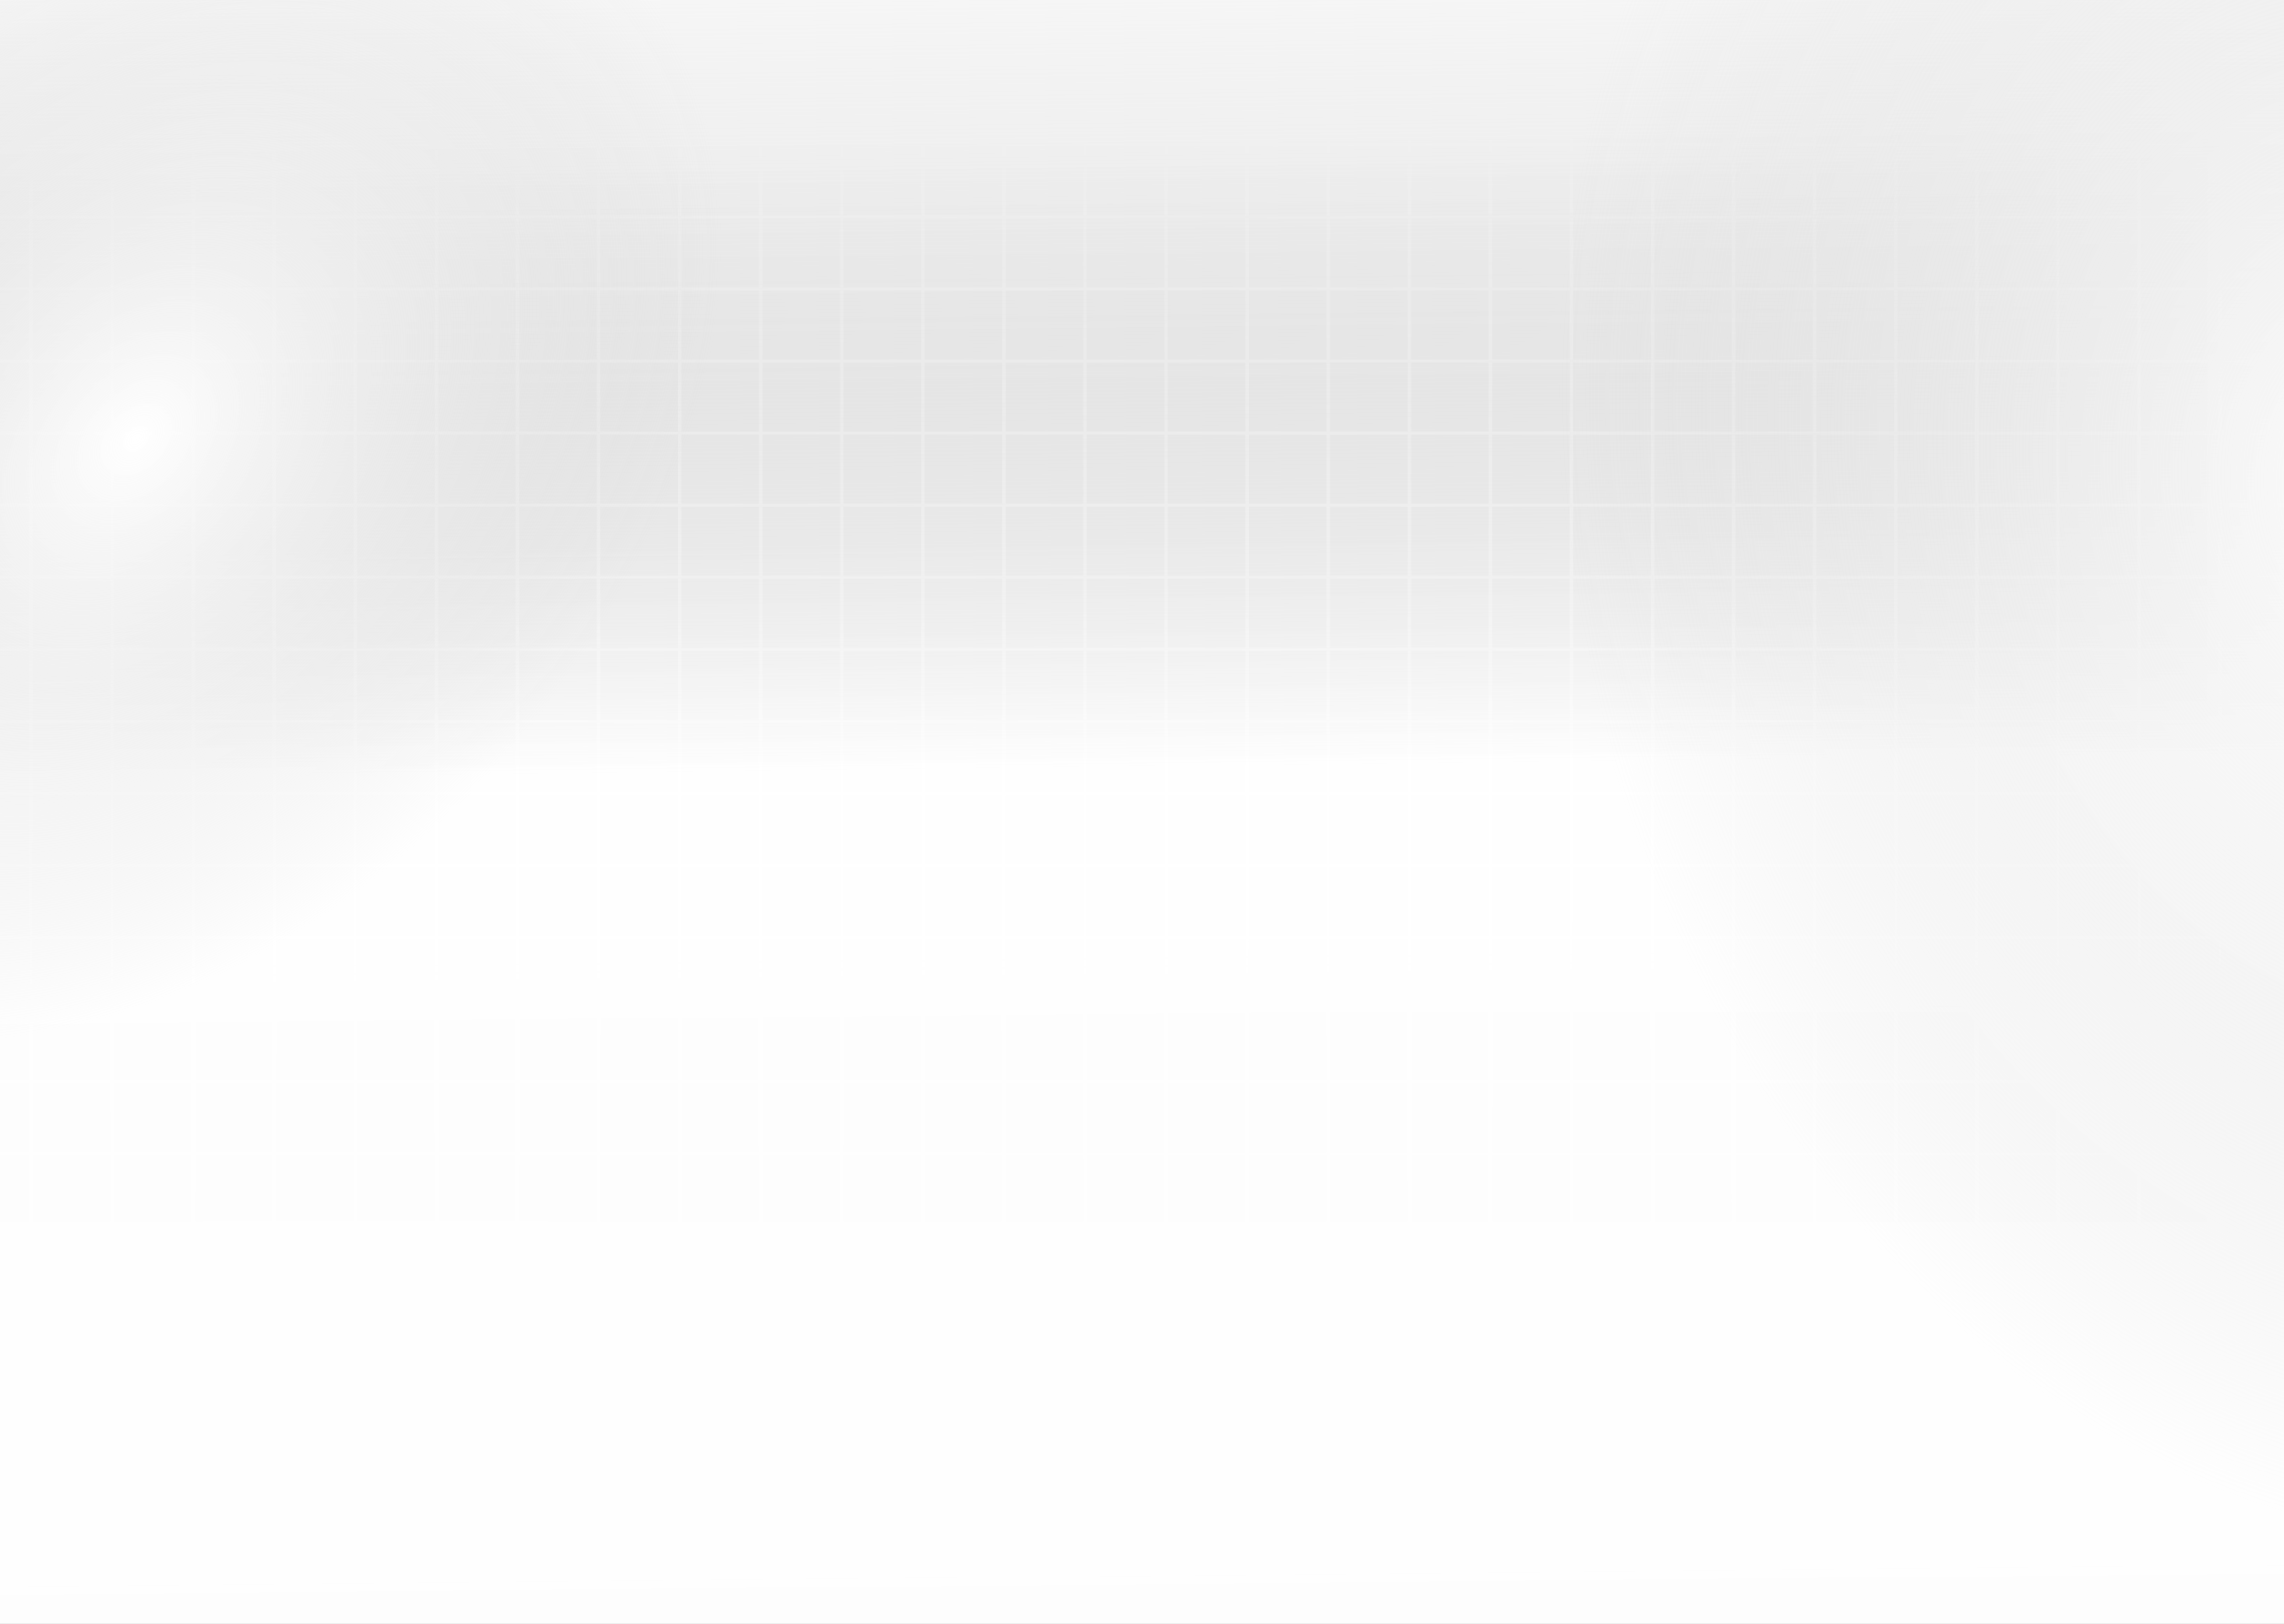 <svg xmlns="http://www.w3.org/2000/svg" width="1440" height="1024" viewBox="0 0 1440 1024" fill="none">
    <rect x="0" y="0" width="1440" height="1024" fill="#808080" stroke="none"/>
    <path d="M1391.84 48.613H-74.842V770.386H1391.84V48.613Z" fill="black"/>
    <path d="M1503 865H-186V-46H1503L1503 865ZM-183.817 863.12H1500.82V-44.12H-183.817V863.12Z" fill="#B3B3B3"/>
    <path d="M1501.91 817.664H-184.909V819.544H1501.91V817.664Z" fill="#B3B3B3"/>
    <path d="M1501.91 772.207H-184.909V774.087H1501.91V772.207Z" fill="#B3B3B3"/>
    <path d="M1501.91 726.751H-184.909V728.631H1501.91V726.751Z" fill="#B3B3B3"/>
    <path d="M1501.91 681.295H-184.909V683.175H1501.91V681.295Z" fill="#B3B3B3"/>
    <path d="M1501.91 635.84H-184.909V637.719H1501.91V635.84Z" fill="#B3B3B3"/>
    <path d="M1501.91 590.384H-184.909V592.263H1501.91V590.384Z" fill="#B3B3B3"/>
    <path d="M1501.91 544.928H-184.909V546.807H1501.91V544.928Z" fill="#B3B3B3"/>
    <path d="M1501.91 499.472H-184.909V501.352H1501.91V499.472Z" fill="#B3B3B3"/>
    <path d="M1501.91 454.016H-184.909V455.896H1501.91V454.016Z" fill="#B3B3B3"/>
    <path d="M1501.91 408.56H-184.909V410.44H1501.91V408.56Z" fill="#B3B3B3"/>
    <path d="M1501.91 363.104H-184.909V364.984H1501.91V363.104Z" fill="#B3B3B3"/>
    <path d="M1501.91 317.647H-184.909V319.527H1501.91V317.647Z" fill="#B3B3B3"/>
    <path d="M1501.91 272.191H-184.909V274.071H1501.91V272.191Z" fill="#B3B3B3"/>
    <path d="M1501.91 226.735H-184.909V228.615H1501.91V226.735Z" fill="#B3B3B3"/>
    <path d="M1501.91 181.28H-184.909V183.159H1501.91V181.28Z" fill="#B3B3B3"/>
    <path d="M1501.91 135.824H-184.909V137.703H1501.91V135.824Z" fill="#B3B3B3"/>
    <path d="M1501.91 90.368H-184.909V92.247H1501.91V90.368Z" fill="#B3B3B3"/>
    <path d="M1501.91 44.912H-184.909V46.792H1501.91V44.912Z" fill="#B3B3B3"/>
    <path d="M1501.91 -0.544H-184.909V1.336H1501.91V-0.544Z" fill="#B3B3B3"/>
    <path d="M1451.88 -45.06H1449.7V864.06H1451.88V-45.06Z" fill="#B3B3B3"/>
    <path d="M1400.77 -45.06H1398.59V864.06H1400.77V-45.06Z" fill="#B3B3B3"/>
    <path d="M1349.65 -45.06H1347.47V864.06H1349.65V-45.06Z" fill="#B3B3B3"/>
    <path d="M1298.54 -45.06H1296.35V864.06H1298.54V-45.06Z" fill="#B3B3B3"/>
    <path d="M1247.42 -45.06H1245.24V864.06H1247.42V-45.06Z" fill="#B3B3B3"/>
    <path d="M1196.31 -45.06H1194.12V864.06H1196.31V-45.06Z" fill="#B3B3B3"/>
    <path d="M1145.19 -45.06H1143.01V864.06H1145.19V-45.06Z" fill="#B3B3B3"/>
    <path d="M1094.07 -45.06H1091.89V864.06H1094.07V-45.06Z" fill="#B3B3B3"/>
    <path d="M1042.96 -45.06H1040.78V864.06H1042.96V-45.06Z" fill="#B3B3B3"/>
    <path d="M991.843 -45.06H989.661V864.06H991.843V-45.06Z" fill="#B3B3B3"/>
    <path d="M940.729 -45.06H938.546V864.06H940.729V-45.06Z" fill="#B3B3B3"/>
    <path d="M889.611 -45.06H887.428V864.06H889.611V-45.06Z" fill="#B3B3B3"/>
    <path d="M838.496 -45.06H836.313V864.06H838.496V-45.06Z" fill="#B3B3B3"/>
    <path d="M787.38 -45.06H785.198V864.06H787.38V-45.06Z" fill="#B3B3B3"/>
    <path d="M736.265 -45.06H734.082V864.06H736.265V-45.06Z" fill="#B3B3B3"/>
    <path d="M685.149 -45.06H682.967V864.06H685.149V-45.06Z" fill="#B3B3B3"/>
    <path d="M634.034 -45.06H631.851V864.06H634.034V-45.06Z" fill="#B3B3B3"/>
    <path d="M582.918 -45.06H580.736V864.06H582.918V-45.06Z" fill="#B3B3B3"/>
    <path d="M531.803 -45.06H529.62V864.06H531.803V-45.06Z" fill="#B3B3B3"/>
    <path d="M480.687 -45.06H478.504V864.06H480.687V-45.06Z" fill="#B3B3B3"/>
    <path d="M429.57 -45.06H427.388V864.06H429.57V-45.06Z" fill="#B3B3B3"/>
    <path d="M378.454 -45.06H376.272V864.06H378.454V-45.06Z" fill="#B3B3B3"/>
    <path d="M327.339 -45.06H325.156V864.06H327.339V-45.06Z" fill="#B3B3B3"/>
    <path d="M276.224 -45.06H274.041V864.06H276.224V-45.06Z" fill="#B3B3B3"/>
    <path d="M225.108 -45.06H222.926V864.06H225.108V-45.06Z" fill="#B3B3B3"/>
    <path d="M173.993 -45.06H171.81V864.06H173.993V-45.06Z" fill="#B3B3B3"/>
    <path d="M122.877 -45.06H120.694V864.06H122.877V-45.06Z" fill="#B3B3B3"/>
    <path d="M71.762 -45.06H69.579V864.06H71.762V-45.06Z" fill="#B3B3B3"/>
    <path d="M20.646 -45.06H18.464V864.06H20.646V-45.06Z" fill="#B3B3B3"/>
    <path d="M-30.471 -45.06H-32.653V864.06H-30.471V-45.06Z" fill="#B3B3B3"/>
    <path d="M-81.586 -45.06H-83.769V864.06H-81.586V-45.06Z" fill="#B3B3B3"/>
    <path d="M-132.702 -45.06H-134.884V864.06H-132.702V-45.06Z" fill="#B3B3B3"/>
    <path d="M0 0H1442V1025H0V0Z" fill="url(#paint0_linear_27_885)"/>
    <path d="M0 0H1442V1025H0V0Z" fill="url(#paint1_linear_27_885)"/>
    <path d="M0 0H1440V1024H0V0Z" fill="url(#paint2_radial_27_885)"/>
    <path d="M0 0H1440V1024H0V0Z" fill="url(#paint3_radial_27_885)"/>
    <defs>
        <linearGradient id="paint0_linear_27_885" x1="640.345" y1="86.7" x2="654.793" y2="1625.84" gradientUnits="userSpaceOnUse">
            <stop stop-color="white"/>
            <stop offset="0.301" stop-color="#F8F8F8" stop-opacity="0.792"/>
            <stop offset="1" stop-color="#DFDFDF" stop-opacity="0"/>
        </linearGradient>
        <linearGradient id="paint1_linear_27_885" x1="560.112" y1="1284.13" x2="543.799" y2="-89.935" gradientUnits="userSpaceOnUse">
            <stop offset="0.581" stop-color="white" stop-opacity="0.98"/>
            <stop offset="1" stop-color="#B9B9B9" stop-opacity="0"/>
        </linearGradient>
        <radialGradient id="paint2_radial_27_885" cx="0" cy="0" r="1" gradientUnits="userSpaceOnUse" gradientTransform="translate(1515.32 320.064) rotate(166.15) scale(524.29 667.147)">
            <stop stop-color="white"/>
            <stop offset="1" stop-color="#D9D9D9" stop-opacity="0"/>
        </radialGradient>
        <radialGradient id="paint3_radial_27_885" cx="0" cy="0" r="1" gradientUnits="userSpaceOnUse" gradientTransform="translate(87.5 277.5) rotate(42.093) scale(320.732 451.029)">
            <stop stop-color="white"/>
            <stop offset="0.956" stop-color="#D9D9D9" stop-opacity="0"/>
        </radialGradient>
    </defs>
</svg>